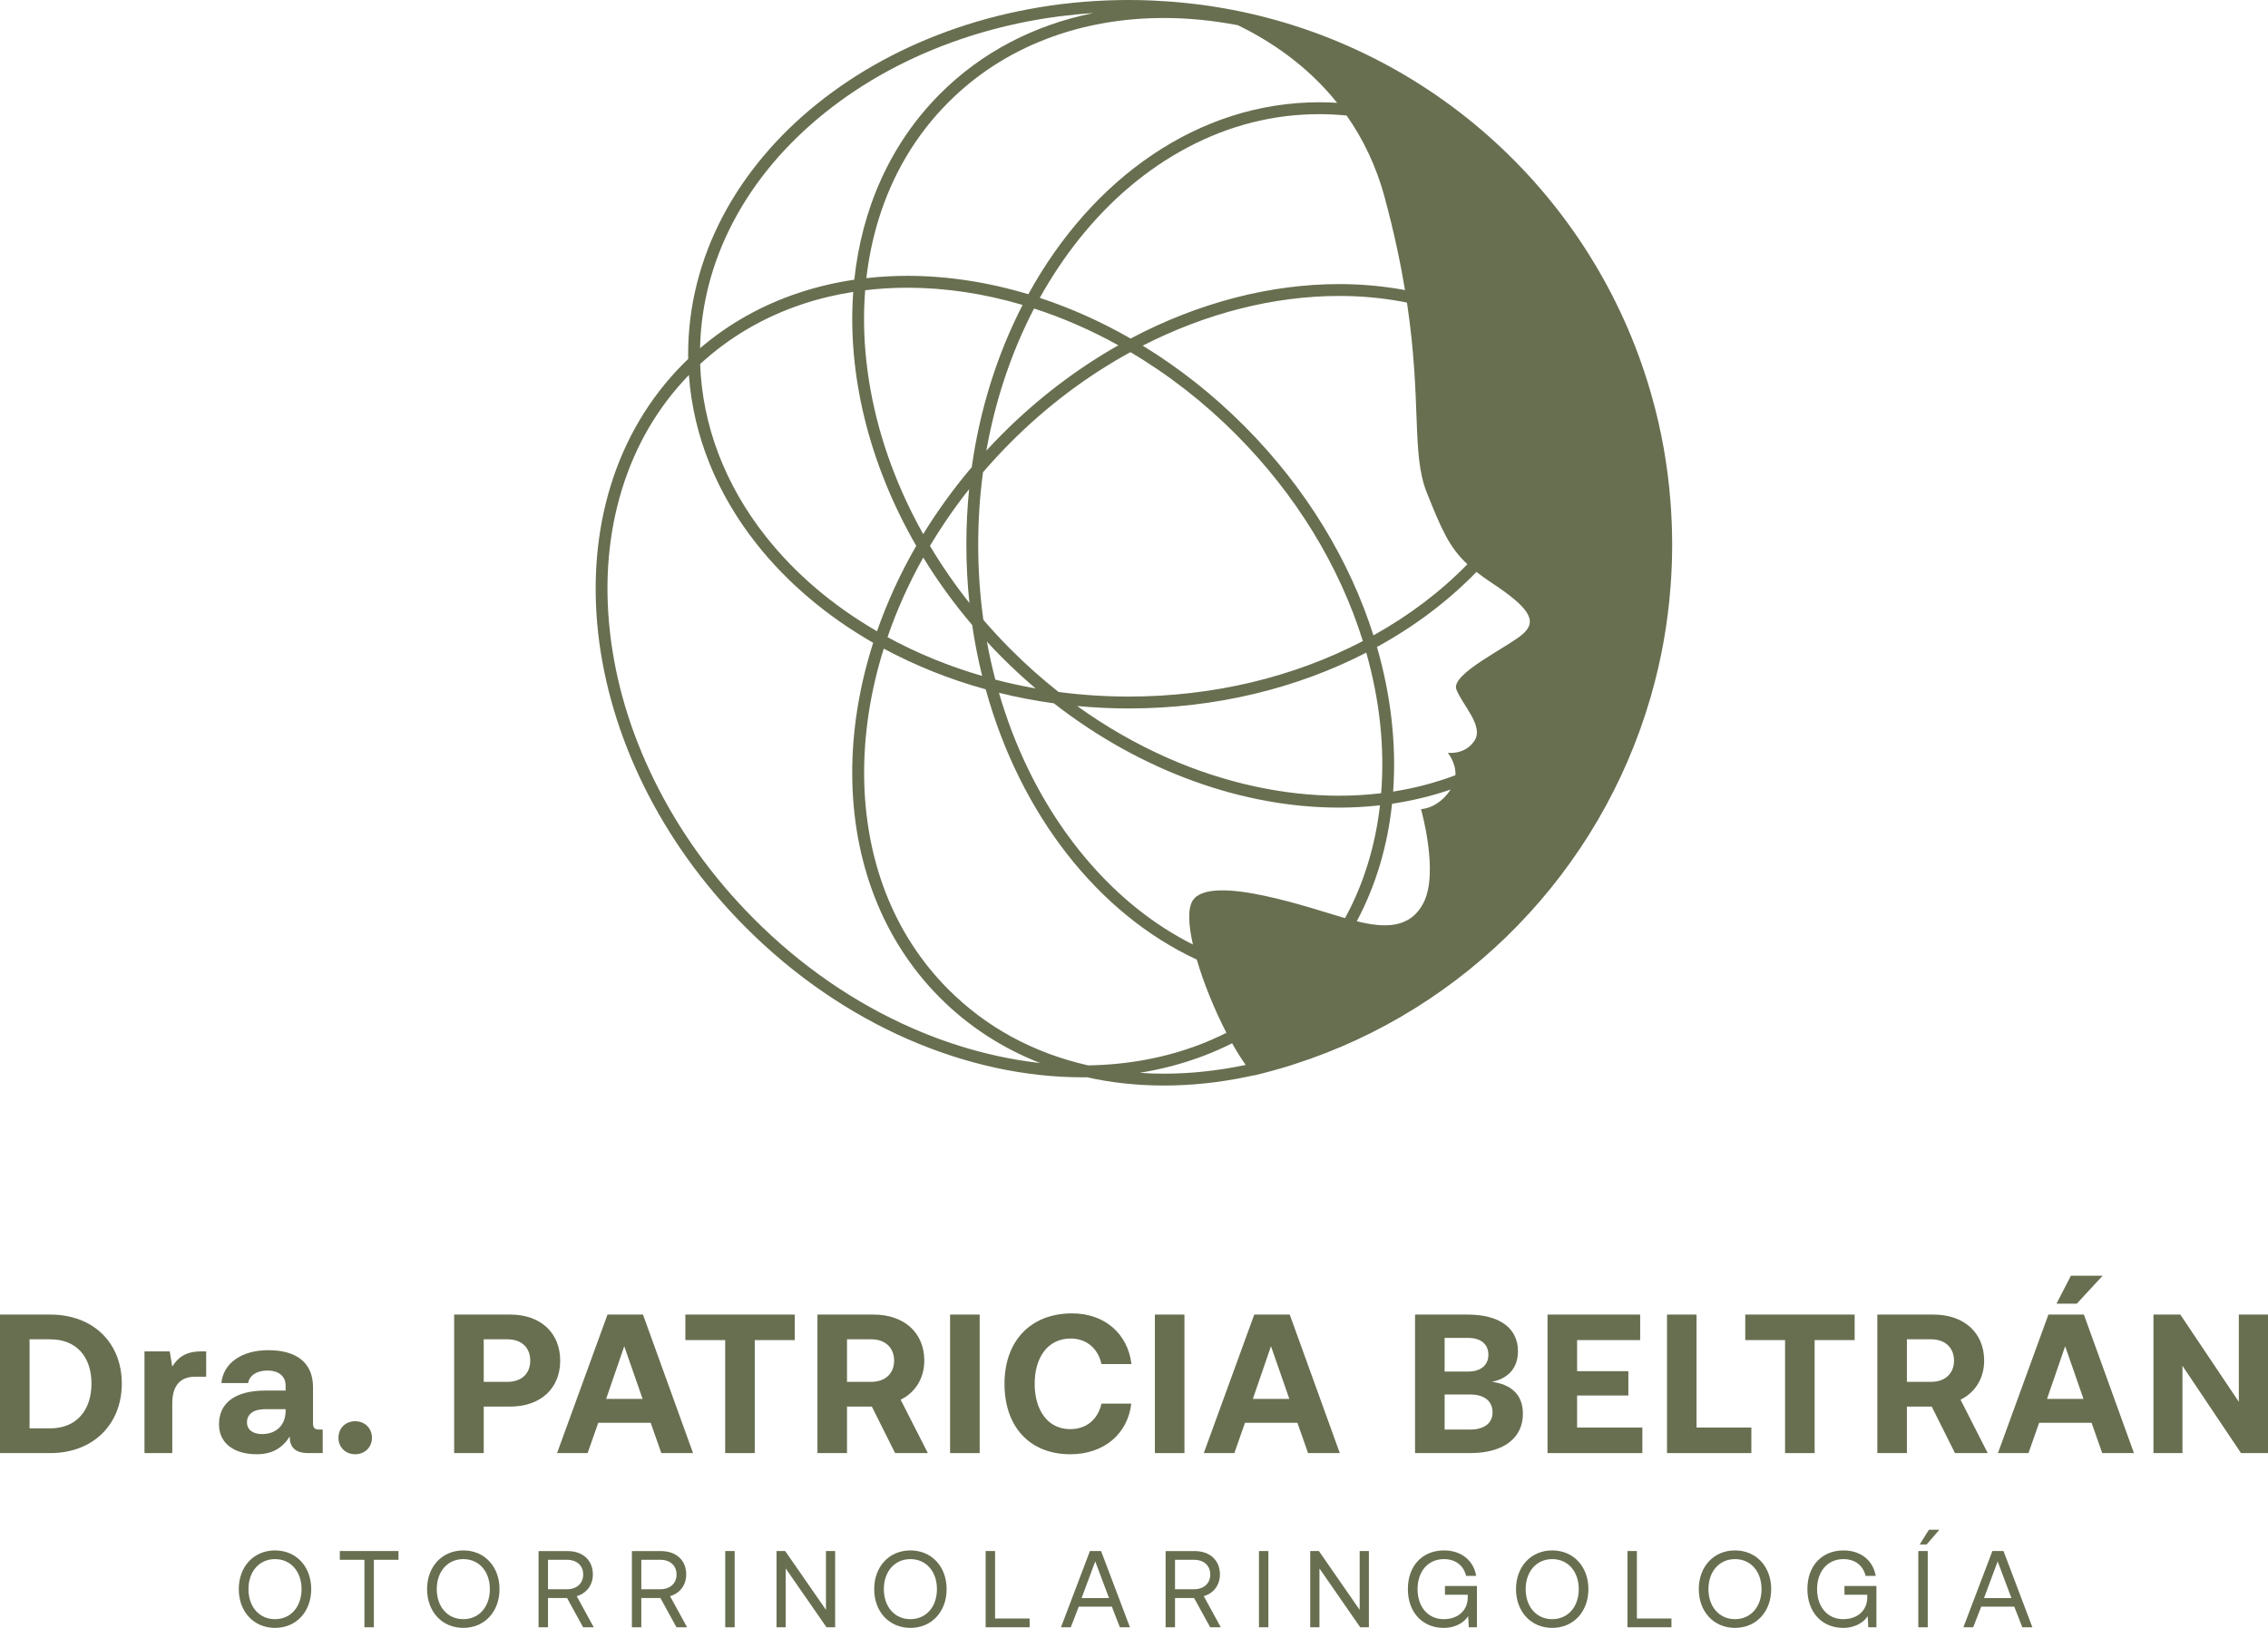<svg width="78" height="56" viewBox="0 0 78 56" fill="none" xmlns="http://www.w3.org/2000/svg">
<g clip-path="url(#clip0_58_5913)">
<path d="M37.228 37.06C37.279 37.06 37.331 37.06 37.382 37.059C38.235 37.249 39.123 37.343 40.029 37.343C40.964 37.343 41.918 37.243 42.876 37.044C42.957 37.028 43.038 37.01 43.118 36.992C43.12 36.994 43.121 36.995 43.122 36.997C43.339 36.946 43.552 36.891 43.765 36.832H43.766C43.822 36.817 43.88 36.801 43.937 36.784C44.008 36.764 44.079 36.743 44.149 36.723C44.214 36.704 44.278 36.684 44.342 36.664C44.405 36.645 44.468 36.624 44.53 36.604C44.531 36.604 44.531 36.603 44.532 36.603C50.413 34.712 55.024 29.973 56.761 24.003C56.761 24.001 56.762 23.998 56.763 23.996C56.772 23.965 56.781 23.933 56.79 23.901C56.792 23.89 56.796 23.881 56.798 23.871C56.8 23.865 56.802 23.86 56.803 23.854C57.133 22.694 57.354 21.47 57.451 20.201C57.452 20.193 57.453 20.186 57.453 20.18C57.455 20.156 57.456 20.132 57.458 20.108C57.465 20.017 57.471 19.927 57.476 19.836C57.478 19.802 57.479 19.768 57.481 19.735C57.485 19.654 57.49 19.573 57.493 19.491C57.493 19.483 57.493 19.473 57.494 19.464V19.455C57.497 19.386 57.499 19.317 57.501 19.248C57.502 19.227 57.502 19.205 57.502 19.183C57.503 19.144 57.504 19.105 57.504 19.066C57.505 19.033 57.506 19.001 57.506 18.969C57.507 18.897 57.508 18.826 57.508 18.755C57.508 18.749 57.508 18.743 57.508 18.736C57.508 18.73 57.508 18.724 57.508 18.718C57.508 18.646 57.507 18.574 57.506 18.502C57.506 18.47 57.505 18.438 57.504 18.405C57.504 18.366 57.503 18.328 57.502 18.289C57.502 18.268 57.502 18.246 57.501 18.224C57.499 18.154 57.497 18.084 57.494 18.015V18.008C57.493 17.999 57.493 17.991 57.493 17.982C57.489 17.899 57.485 17.817 57.48 17.735C57.478 17.702 57.477 17.669 57.476 17.635C57.471 17.546 57.465 17.458 57.458 17.369C57.456 17.343 57.455 17.317 57.453 17.292C57.453 17.283 57.452 17.276 57.451 17.268C57.355 16.004 57.135 14.785 56.807 13.63C56.805 13.62 56.802 13.609 56.798 13.599C56.794 13.581 56.788 13.564 56.784 13.547C56.778 13.526 56.772 13.505 56.766 13.485C56.764 13.479 56.763 13.473 56.761 13.467C54.812 6.765 49.245 1.636 42.321 0.327C42.185 0.301 42.048 0.277 41.911 0.255C41.83 0.241 41.748 0.227 41.665 0.215C41.63 0.21 41.593 0.205 41.557 0.199C41.477 0.188 41.396 0.176 41.316 0.165C41.274 0.16 41.231 0.155 41.189 0.15C41.114 0.14 41.04 0.131 40.966 0.123C40.919 0.117 40.872 0.112 40.824 0.108C40.755 0.1 40.685 0.093 40.615 0.086C40.564 0.082 40.512 0.077 40.461 0.073C40.422 0.069 40.382 0.065 40.342 0.062C40.318 0.06 40.294 0.059 40.27 0.057C40.243 0.055 40.217 0.052 40.19 0.05C40.195 0.051 40.2 0.052 40.205 0.052C40.007 0.038 39.807 0.026 39.607 0.017C39.348 0.005 39.085 0 38.822 0C30.451 0 23.666 5.456 23.666 12.185C23.666 12.241 23.666 12.295 23.667 12.35C23.61 12.404 23.554 12.458 23.499 12.514C18.759 17.273 19.715 25.948 25.634 31.89C29.021 35.291 33.299 37.06 37.228 37.06ZM29.755 9.984C30.23 9.927 30.717 9.898 31.207 9.898C32.508 9.898 33.84 10.097 35.169 10.49C34.311 12.155 33.705 14.044 33.42 16.07C32.793 16.81 32.236 17.581 31.75 18.374C31.601 18.108 31.459 17.839 31.325 17.566C30.502 15.893 29.988 14.167 29.797 12.435C29.705 11.597 29.691 10.779 29.755 9.984ZM49.891 27.161C49.887 27.166 49.883 27.172 49.88 27.177C49.434 27.833 48.87 27.833 48.87 27.833C48.87 27.833 49.493 30.009 48.959 31.053C48.49 31.968 47.589 31.92 46.662 31.692C47.32 30.458 47.723 29.088 47.875 27.649C48.568 27.546 49.242 27.383 49.891 27.161ZM33.642 18.735C33.642 17.893 33.697 17.063 33.807 16.246C34.106 15.898 34.421 15.557 34.746 15.231C35.991 13.98 37.38 12.933 38.877 12.114C40.184 12.886 41.406 13.838 42.511 14.947C44.557 17.002 46.06 19.453 46.871 22.053C44.477 23.303 41.701 23.962 38.822 23.962C38.009 23.962 37.197 23.909 36.405 23.804C35.829 23.349 35.275 22.856 34.746 22.324C34.423 22 34.115 21.666 33.82 21.324C33.701 20.476 33.642 19.611 33.642 18.735ZM50.777 19.675C50.932 19.796 51.106 19.92 51.305 20.052C52.611 20.916 52.879 21.363 52.374 21.81C51.869 22.258 49.88 23.182 50.087 23.718C50.295 24.255 51.038 24.971 50.711 25.478C50.384 25.984 49.79 25.895 49.79 25.895C49.79 25.895 50.076 26.23 50.055 26.667C49.373 26.926 48.656 27.114 47.912 27.231C48.029 25.62 47.84 23.933 47.356 22.256C48.657 21.543 49.811 20.671 50.777 19.675ZM48.388 10.41C48.898 13.81 48.539 15.614 49.065 16.933C49.571 18.202 49.838 18.824 50.466 19.41C49.547 20.353 48.461 21.175 47.235 21.857C46.427 19.31 44.937 16.806 42.797 14.658C41.709 13.566 40.53 12.642 39.299 11.891C41.487 10.772 43.816 10.181 46.051 10.181C46.801 10.181 47.539 10.248 48.246 10.381C48.293 10.39 48.341 10.401 48.388 10.41ZM34.458 22.613C34.833 22.99 35.221 23.346 35.616 23.682C35.149 23.6 34.686 23.498 34.231 23.379C34.118 22.948 34.021 22.513 33.941 22.072C34.108 22.254 34.28 22.435 34.458 22.613ZM38.822 24.371C41.83 24.371 44.632 23.666 46.988 22.451C47.453 24.096 47.626 25.721 47.5 27.287C47.026 27.344 46.543 27.373 46.05 27.373C44.14 27.373 42.122 26.932 40.213 26.098C39.102 25.612 38.043 25.006 37.045 24.287C37.628 24.342 38.22 24.371 38.822 24.371ZM47.623 6.799C47.944 7.989 48.165 9.042 48.321 9.979C47.584 9.841 46.824 9.773 46.05 9.773C43.698 9.773 41.22 10.407 38.884 11.646C37.866 11.062 36.817 10.595 35.76 10.247C36.159 9.53 36.608 8.856 37.106 8.23C38.186 6.876 39.441 5.815 40.837 5.075C42.274 4.313 43.8 3.927 45.371 3.927C45.687 3.927 46.001 3.943 46.312 3.974C46.864 4.758 47.325 5.691 47.623 6.799ZM38.462 11.878C37.05 12.678 35.694 13.701 34.458 14.942C34.274 15.127 34.096 15.313 33.922 15.502C34.077 14.629 34.294 13.774 34.574 12.943C34.85 12.126 35.181 11.348 35.563 10.613C36.552 10.933 37.524 11.358 38.462 11.878ZM33.33 16.826C33.267 17.451 33.235 18.089 33.235 18.735C33.235 19.416 33.271 20.086 33.34 20.744C32.841 20.115 32.388 19.459 31.983 18.779C32.384 18.106 32.835 17.451 33.33 16.826ZM33.435 21.501C33.522 22.098 33.637 22.682 33.778 23.253C32.63 22.919 31.537 22.471 30.523 21.918C30.843 20.985 31.255 20.067 31.752 19.18C32.241 19.98 32.802 20.757 33.435 21.501ZM36.244 24.195C36.245 24.195 36.245 24.195 36.245 24.195C39.281 26.558 42.785 27.782 46.05 27.782C46.526 27.782 46.996 27.755 47.46 27.703C47.302 29.077 46.914 30.354 46.304 31.5C46.289 31.528 46.273 31.556 46.257 31.584C45.182 31.278 41.68 30.044 41.03 30.963C40.844 31.228 40.868 31.796 41.026 32.492C40.962 32.46 40.899 32.429 40.837 32.395C39.441 31.656 38.186 30.594 37.106 29.24C36.022 27.88 35.169 26.294 34.573 24.527C34.496 24.297 34.423 24.065 34.355 23.832C34.969 23.984 35.599 24.106 36.244 24.195ZM40.03 0.619C40.862 0.619 41.715 0.703 42.571 0.867C43.682 1.406 44.954 2.246 45.986 3.537C45.783 3.524 45.578 3.518 45.372 3.518C41.219 3.518 37.554 6.134 35.366 10.122H35.366C33.972 9.702 32.569 9.489 31.208 9.489C30.731 9.489 30.259 9.516 29.795 9.568C29.875 8.877 30.014 8.204 30.213 7.556C30.693 5.997 31.499 4.641 32.611 3.525C33.562 2.57 34.696 1.835 35.98 1.342C37.227 0.862 38.59 0.619 40.03 0.619ZM31.511 18.777C30.958 19.736 30.508 20.721 30.162 21.716C28.637 20.831 27.353 19.738 26.345 18.464C24.934 16.684 24.154 14.633 24.079 12.524C25.08 11.601 26.261 10.909 27.593 10.464C28.153 10.277 28.742 10.136 29.344 10.042C29.138 12.875 29.879 15.949 31.511 18.777ZM30.394 22.313C31.473 22.894 32.648 23.368 33.899 23.713C33.899 23.713 33.899 23.713 33.9 23.713C35.086 28.012 37.765 31.436 41.16 33.011C41.397 33.825 41.77 34.74 42.179 35.529C41.873 35.682 41.558 35.822 41.241 35.942C40.062 36.39 38.778 36.628 37.424 36.65C35.534 36.221 33.914 35.339 32.609 34.029C31.675 33.091 30.952 31.976 30.462 30.715C29.495 28.231 29.471 25.251 30.394 22.313ZM40.029 36.935C39.748 36.935 39.47 36.925 39.194 36.905C39.95 36.784 40.684 36.59 41.386 36.324C41.724 36.196 42.053 36.051 42.374 35.889C42.528 36.163 42.686 36.416 42.841 36.635C42.825 36.638 42.81 36.641 42.795 36.644C41.865 36.837 40.935 36.935 40.029 36.935ZM28.359 3.888C29.713 2.799 31.293 1.943 33.053 1.344C34.505 0.85 36.031 0.551 37.602 0.449C35.602 0.852 33.779 1.774 32.322 3.236C30.608 4.958 29.639 7.191 29.381 9.622C29.381 9.622 29.381 9.622 29.38 9.622C28.723 9.719 28.082 9.87 27.465 10.076C26.225 10.489 25.078 11.122 24.076 11.98C24.108 10.475 24.491 9.013 25.216 7.633C25.953 6.232 27.01 4.972 28.359 3.888ZM20.974 21.714C20.784 19.99 20.924 18.349 21.39 16.834C21.855 15.32 22.63 13.998 23.692 12.901C23.846 15.034 24.68 17.019 26.026 18.718C27.077 20.046 28.439 21.2 30.03 22.112C29.061 25.143 29.06 28.236 30.083 30.864C30.583 32.147 31.327 33.319 32.322 34.318C33.32 35.32 34.492 36.068 35.775 36.569C34.313 36.406 32.821 36.002 31.39 35.376C29.382 34.498 27.542 33.228 25.922 31.602C24.507 30.181 23.356 28.58 22.502 26.844C21.678 25.172 21.165 23.445 20.974 21.714Z" fill="#676F50"/>
<path d="M1.729 45.222H0V49.987H1.729C3.207 49.987 4.189 48.993 4.189 47.597C4.189 46.195 3.207 45.222 1.729 45.222ZM1.729 49.136H1.017V46.073H1.729C2.637 46.073 3.146 46.685 3.146 47.597C3.146 48.503 2.637 49.136 1.729 49.136Z" fill="#676F50"/>
<path d="M5.925 47.012L5.837 46.488H4.969V49.987H5.925V48.271C5.925 47.74 6.142 47.359 6.711 47.359H7.091V46.488H6.928C6.386 46.488 6.115 46.699 5.925 47.012Z" fill="#676F50"/>
<path d="M10.765 48.959V47.72C10.765 46.883 10.203 46.447 9.227 46.447C8.305 46.447 7.681 46.897 7.613 47.577H8.535C8.576 47.319 8.827 47.148 9.199 47.148C9.599 47.148 9.823 47.352 9.823 47.666V47.836H9.132C8.088 47.836 7.532 48.258 7.532 49C7.532 49.667 8.074 50.027 8.827 50.027C9.369 50.027 9.721 49.803 9.965 49.415C9.959 49.748 10.115 49.987 10.61 49.987H11.098V49.177H10.989C10.84 49.177 10.765 49.143 10.765 48.959ZM9.823 48.544C9.816 49.02 9.511 49.333 9.01 49.333C8.691 49.333 8.494 49.177 8.494 48.932C8.494 48.639 8.725 48.476 9.125 48.476H9.823V48.544Z" fill="#676F50"/>
<path d="M12.216 50.027C12.541 50.027 12.792 49.789 12.792 49.462C12.792 49.129 12.541 48.891 12.216 48.891C11.884 48.891 11.64 49.129 11.64 49.462C11.64 49.789 11.884 50.027 12.216 50.027Z" fill="#676F50"/>
<path d="M19.266 46.808C19.266 45.842 18.582 45.222 17.551 45.222H15.619V49.987H16.636V48.387H17.551C18.582 48.387 19.266 47.768 19.266 46.808ZM17.456 47.536H16.636V46.073H17.456C17.931 46.073 18.236 46.352 18.236 46.808C18.236 47.257 17.931 47.536 17.456 47.536Z" fill="#676F50"/>
<path d="M20.893 45.222L19.158 49.987H20.209L20.575 48.945H22.378L22.744 49.987H23.835L22.113 45.222H20.893ZM20.846 48.122L21.469 46.311L22.1 48.122H20.846Z" fill="#676F50"/>
<path d="M27.333 45.222H23.571V46.1H24.94V49.987H25.957V46.1H27.333V45.222Z" fill="#676F50"/>
<path d="M31.91 49.987L30.974 48.149C31.469 47.911 31.788 47.421 31.788 46.808C31.788 45.842 31.089 45.222 30.045 45.222H28.113V49.987H29.13V48.387H29.984L30.784 49.987H31.91ZM29.964 47.536H29.13V46.073H29.964C30.445 46.073 30.75 46.359 30.75 46.808C30.75 47.25 30.445 47.536 29.964 47.536Z" fill="#676F50"/>
<path d="M33.692 45.222H32.675V49.987H33.692V45.222Z" fill="#676F50"/>
<path d="M36.817 46.046C37.38 46.046 37.76 46.393 37.882 46.924H38.912C38.79 45.889 37.997 45.181 36.872 45.181C35.434 45.181 34.546 46.141 34.546 47.604C34.546 49.068 35.401 50.027 36.811 50.027C37.97 50.027 38.79 49.319 38.905 48.285H37.882C37.76 48.816 37.38 49.163 36.804 49.163C36.038 49.163 35.584 48.516 35.584 47.604C35.583 46.685 36.045 46.046 36.817 46.046Z" fill="#676F50"/>
<path d="M40.735 45.222H39.718V49.987H40.735V45.222Z" fill="#676F50"/>
<path d="M44.356 45.222H43.136L41.4 49.987H42.451L42.817 48.945H44.62L44.986 49.987H46.078L44.356 45.222ZM43.088 48.122L43.711 46.311L44.342 48.122H43.088Z" fill="#676F50"/>
<path d="M51.31 47.536C51.853 47.421 52.205 47.08 52.205 46.481C52.205 45.685 51.568 45.222 50.47 45.222H48.666V49.987H50.558C51.724 49.987 52.375 49.462 52.375 48.632C52.375 47.952 51.941 47.618 51.31 47.536ZM49.683 46.025H50.497C50.938 46.025 51.188 46.25 51.188 46.604C51.188 46.958 50.931 47.182 50.497 47.182H49.683V46.025ZM50.565 49.177H49.683V47.972H50.565C51.046 47.972 51.331 48.197 51.331 48.584C51.331 48.952 51.053 49.177 50.565 49.177Z" fill="#676F50"/>
<path d="M56.408 46.1V45.222H53.222V49.987H56.483V49.108H54.239V48.006H56.002V47.169H54.239V46.1H56.408Z" fill="#676F50"/>
<path d="M57.331 45.222V49.987H60.232V49.108H58.347V45.222H57.331Z" fill="#676F50"/>
<path d="M62.408 49.987V46.1H63.784V45.222H60.022V46.1H61.391V49.987H62.408Z" fill="#676F50"/>
<path d="M67.425 48.149C67.92 47.911 68.238 47.421 68.238 46.808C68.238 45.842 67.54 45.222 66.496 45.222H64.564V49.987H65.581V48.387H66.435L67.235 49.987H68.36L67.425 48.149ZM66.415 47.536H65.581V46.073H66.415C66.896 46.073 67.201 46.359 67.201 46.808C67.201 47.25 66.896 47.536 66.415 47.536Z" fill="#676F50"/>
<path d="M72.312 43.887H71.221L70.726 44.847H71.424L72.312 43.887Z" fill="#676F50"/>
<path d="M70.448 45.222L68.712 49.987H69.763L70.129 48.945H71.933L72.299 49.987H73.39L71.668 45.222H70.448ZM70.4 48.122L71.024 46.311L71.654 48.122H70.4Z" fill="#676F50"/>
<path d="M76.997 45.222V48.224L74.984 45.222H74.061V49.987H75.058V46.985L77.072 49.987H78V45.222H76.997Z" fill="#676F50"/>
<path d="M9.458 53.335C8.724 53.335 8.212 53.896 8.212 54.667C8.212 55.438 8.723 56 9.458 56C10.193 56 10.703 55.438 10.703 54.667C10.703 53.896 10.192 53.335 9.458 53.335ZM9.458 55.7C8.913 55.7 8.545 55.27 8.545 54.667C8.545 54.065 8.913 53.634 9.458 53.634C10.002 53.634 10.371 54.064 10.371 54.667C10.371 55.27 10.002 55.7 9.458 55.7Z" fill="#676F50"/>
<path d="M11.687 53.657H12.533V55.978H12.858V53.657H13.704V53.357H11.687V53.657Z" fill="#676F50"/>
<path d="M15.934 53.335C15.2 53.335 14.688 53.896 14.688 54.667C14.688 55.438 15.199 56 15.934 56C16.669 56 17.179 55.438 17.179 54.667C17.179 53.896 16.669 53.335 15.934 53.335ZM15.934 55.7C15.389 55.7 15.021 55.27 15.021 54.667C15.021 54.065 15.389 53.634 15.934 53.634C16.478 53.634 16.847 54.064 16.847 54.667C16.848 55.27 16.478 55.7 15.934 55.7Z" fill="#676F50"/>
<path d="M20.39 54.162C20.39 53.672 20.043 53.358 19.521 53.358H18.522V55.978H18.846V54.972H19.502L20.054 55.978H20.419L19.834 54.908C20.169 54.814 20.39 54.529 20.39 54.162ZM19.495 54.671H18.846V53.657H19.498C19.837 53.657 20.057 53.856 20.057 54.162C20.057 54.469 19.838 54.671 19.495 54.671Z" fill="#676F50"/>
<path d="M23.6 54.162C23.6 53.672 23.253 53.358 22.731 53.358H21.732V55.978H22.056V54.972H22.712L23.264 55.978H23.629L23.044 54.908C23.38 54.814 23.6 54.529 23.6 54.162ZM22.705 54.671H22.056V53.657H22.708C23.047 53.657 23.267 53.856 23.267 54.162C23.268 54.469 23.048 54.671 22.705 54.671Z" fill="#676F50"/>
<path d="M25.266 53.357H24.942V55.978H25.266V53.357Z" fill="#676F50"/>
<path d="M28.406 55.379L27.004 53.357H26.706V55.978H27.022V53.956L28.424 55.978H28.722V53.357H28.406V55.379Z" fill="#676F50"/>
<path d="M31.31 53.335C30.576 53.335 30.065 53.896 30.065 54.667C30.065 55.438 30.575 56 31.31 56C32.045 56 32.556 55.438 32.556 54.667C32.556 53.896 32.044 53.335 31.31 53.335ZM31.31 55.7C30.766 55.7 30.397 55.27 30.397 54.667C30.397 54.065 30.766 53.634 31.31 53.634C31.855 53.634 32.223 54.064 32.223 54.667C32.223 55.27 31.855 55.7 31.31 55.7Z" fill="#676F50"/>
<path d="M34.222 53.357H33.898V55.978H35.411V55.678H34.222V53.357Z" fill="#676F50"/>
<path d="M37.484 53.357L36.489 55.978H36.825L37.101 55.27H38.238L38.514 55.978H38.86L37.868 53.357H37.484ZM37.198 54.974L37.667 53.713L38.141 54.974H37.198Z" fill="#676F50"/>
<path d="M41.955 54.162C41.955 53.672 41.608 53.358 41.086 53.358H40.087V55.978H40.411V54.972H41.067L41.619 55.978H41.984L41.399 54.908C41.735 54.814 41.955 54.529 41.955 54.162ZM41.06 54.671H40.411V53.657H41.063C41.402 53.657 41.622 53.856 41.622 54.162C41.623 54.469 41.403 54.671 41.06 54.671Z" fill="#676F50"/>
<path d="M43.622 53.357H43.298V55.978H43.622V53.357Z" fill="#676F50"/>
<path d="M46.761 55.379L45.359 53.357H45.061V55.978H45.378V53.956L46.779 55.978H47.078V53.357H46.761V55.379Z" fill="#676F50"/>
<path d="M49.695 54.859H50.478V54.948C50.478 55.413 50.132 55.7 49.651 55.7C49.11 55.7 48.752 55.274 48.752 54.667C48.752 54.061 49.11 53.634 49.658 53.634C50.053 53.634 50.333 53.847 50.422 54.211H50.768C50.679 53.672 50.243 53.335 49.665 53.335C48.908 53.335 48.419 53.874 48.419 54.667C48.419 55.461 48.922 56 49.646 56C50.093 56 50.373 55.787 50.492 55.596L50.514 55.978H50.794V54.559H49.694V54.859H49.695Z" fill="#676F50"/>
<path d="M53.383 53.335C52.649 53.335 52.138 53.896 52.138 54.667C52.138 55.438 52.648 56 53.383 56C54.117 56 54.628 55.438 54.628 54.667C54.628 53.896 54.117 53.335 53.383 53.335ZM53.383 55.7C52.839 55.7 52.47 55.27 52.47 54.667C52.47 54.065 52.839 53.634 53.383 53.634C53.927 53.634 54.296 54.064 54.296 54.667C54.296 55.27 53.927 55.7 53.383 55.7Z" fill="#676F50"/>
<path d="M56.295 53.357H55.971V55.978H57.484V55.678H56.295V53.357Z" fill="#676F50"/>
<path d="M59.669 53.335C58.935 53.335 58.424 53.896 58.424 54.667C58.424 55.438 58.934 56 59.669 56C60.403 56 60.914 55.438 60.914 54.667C60.914 53.896 60.403 53.335 59.669 53.335ZM59.669 55.7C59.125 55.7 58.756 55.27 58.756 54.667C58.756 54.065 59.125 53.634 59.669 53.634C60.214 53.634 60.582 54.064 60.582 54.667C60.582 55.27 60.214 55.7 59.669 55.7Z" fill="#676F50"/>
<path d="M63.435 54.859H64.218V54.948C64.218 55.413 63.872 55.7 63.39 55.7C62.85 55.7 62.492 55.274 62.492 54.667C62.492 54.061 62.85 53.634 63.398 53.634C63.793 53.634 64.072 53.847 64.162 54.211H64.508C64.419 53.672 63.983 53.335 63.404 53.335C62.648 53.335 62.159 53.874 62.159 54.667C62.159 55.461 62.662 56 63.386 56C63.833 56 64.112 55.787 64.232 55.596L64.254 55.978H64.533V54.559H63.434V54.859H63.435Z" fill="#676F50"/>
<path d="M66.022 53.129H66.261L66.697 52.624H66.339L66.022 53.129Z" fill="#676F50"/>
<path d="M66.298 53.357H65.974V55.978H66.298V53.357Z" fill="#676F50"/>
<path d="M68.521 53.357L67.525 55.978H67.861L68.137 55.27H69.274L69.55 55.978H69.896L68.904 53.357H68.521ZM68.233 54.974L68.703 53.713L69.176 54.974H68.233Z" fill="#676F50"/>
</g>
<defs>
<clipPath id="clip0_58_5913">
<rect width="78" height="56" fill="white"/>
</clipPath>
</defs>
</svg>
